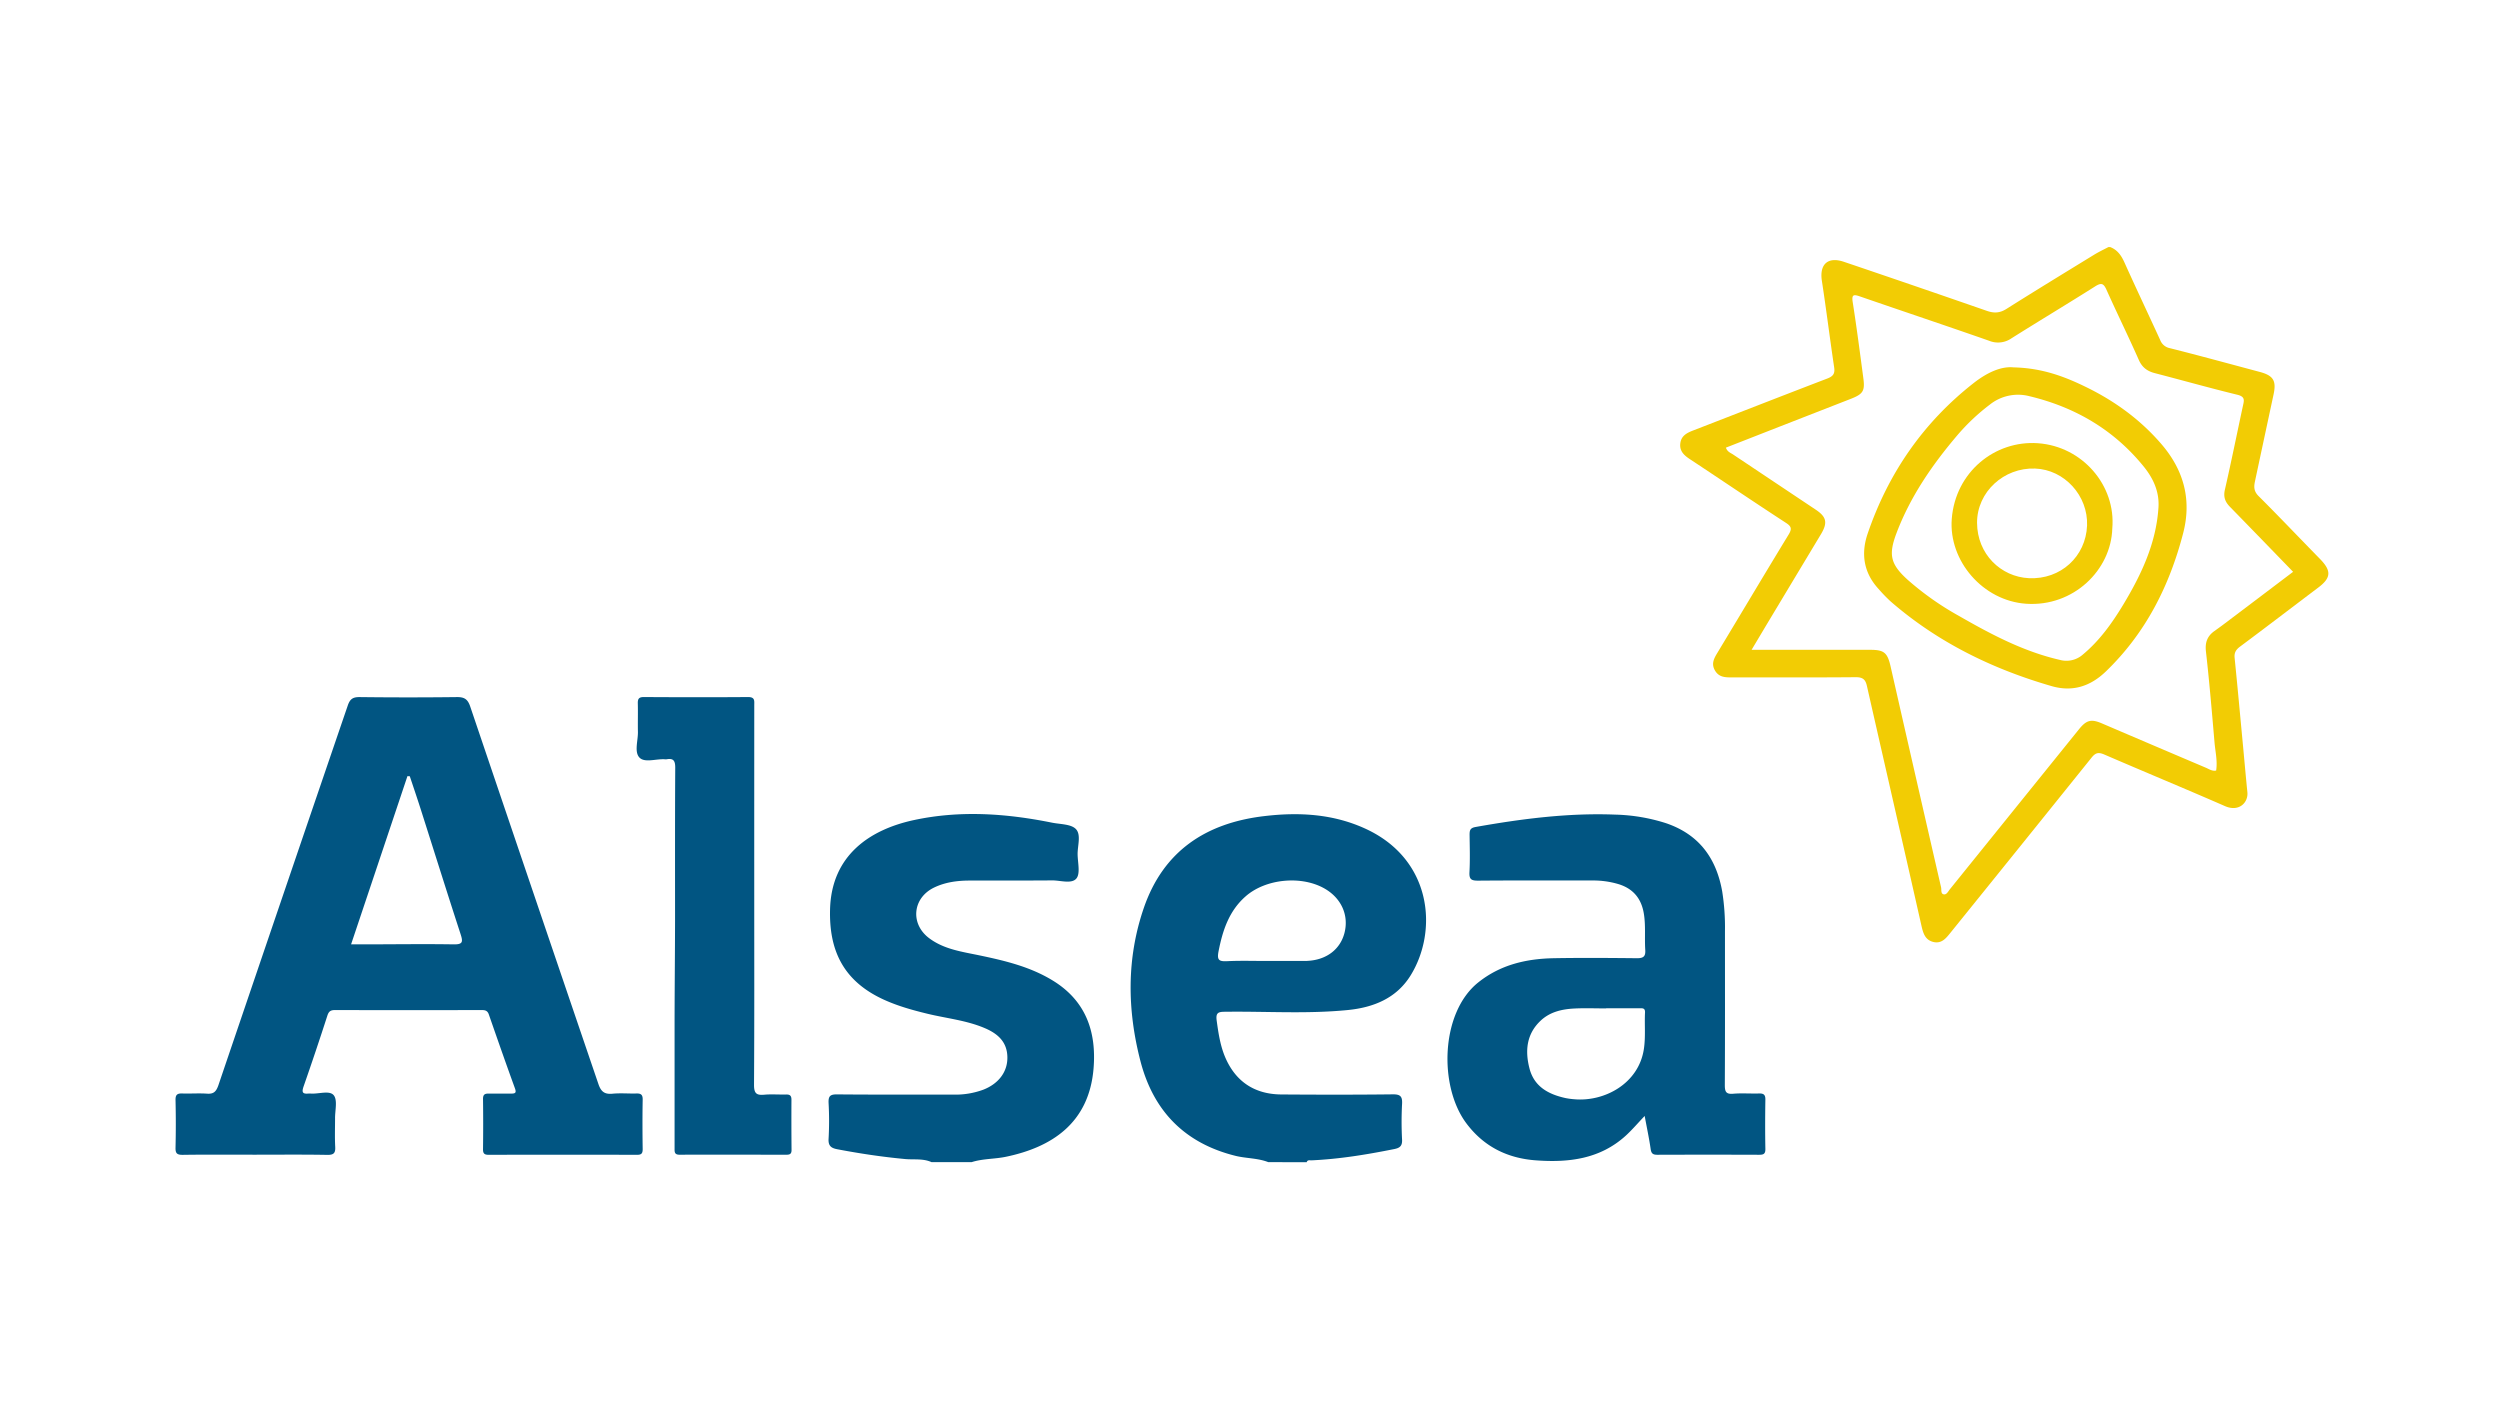 <svg id="Capa_1" data-name="Capa 1" xmlns="http://www.w3.org/2000/svg" viewBox="0 0 1366 768"><defs><style>.cls-1{fill:#f2cc04;}.cls-2{fill:#015582;}</style></defs><title>Alsea</title><path class="cls-1" d="M1267.6,305.37c-11.19-11.41-22.16-23-33.5-34.3-2.61-2.59-2.64-5-2-8q5.08-23.81,10.19-47.62c1.59-7.46-.16-10.27-7.62-12.25-16.33-4.35-32.63-8.83-49-12.95a7.07,7.07,0,0,1-5.33-4.44c-6.5-14.18-13.18-28.27-19.58-42.49-1.7-3.77-3.81-6.79-7.73-8.32h-1c-2.6,1.38-5.28,2.63-7.78,4.17-16,9.81-32,19.57-47.91,29.61-3.63,2.3-6.77,2.44-10.69,1.08q-39-13.56-78.09-26.79c-8.8-3-13.48,1.31-12.09,10.35,2.42,15.74,4.37,31.56,6.72,47.32.52,3.47-.61,4.89-3.78,6.1-24.46,9.36-48.84,18.92-73.27,28.37-3.39,1.31-6.47,2.87-7,6.93-.58,4.27,2,6.62,5.25,8.77,17.47,11.54,34.8,23.29,52.35,34.71,3.14,2,3.48,3.34,1.55,6.5-13.05,21.42-25.88,43-38.83,64.46-1.86,3.08-3.55,6-1.44,9.7s5.41,3.86,9.06,3.86c22.66-.05,45.32.09,68-.12,3.8,0,5.22,1.29,6,4.74,9.9,43.65,19.93,87.28,29.78,130.94.94,4.16,2,7.91,6.56,9s7-2.17,9.43-5.18q38.56-47.74,77-95.56c2.25-2.81,3.89-3,7-1.67,21.92,9.48,44,18.6,65.88,28.17,7.77,3.4,12.81-2.07,12.25-7.58-.84-8.27-1.56-16.55-2.34-24.83-1.53-16.21-3-32.42-4.64-48.62-.28-2.82.74-4.47,3-6.15,14.28-10.62,28.4-21.45,42.61-32.16C1273.8,315.71,1274,311.92,1267.6,305.37ZM1215.17,341c-1.72,1.3-3.48,2.56-5.24,3.82-3.87,2.77-5.16,6.21-4.6,11.18,1.87,16.52,3.26,33.09,4.68,49.65.44,5.1,1.7,10.18.89,15.38-2.21.45-3.91-.83-5.7-1.58q-28.4-12.06-56.77-24.21c-5.82-2.48-8.4-1.82-12.49,3.25q-35.26,43.69-70.51,87.38c-.92,1.14-1.74,3-3.24,2.82-1.89-.24-1.27-2.47-1.57-3.79q-13.88-60.36-27.6-120.75c-1.73-7.57-3.54-9.09-11.16-9.09-21.31,0-42.62,0-64.79,0,3.54-5.93,6.73-11.3,9.94-16.65q14-23.3,28-46.59c3.71-6.21,3-9.41-2.92-13.35q-22.6-15.08-45.19-30.17c-1.32-.88-3.06-1.38-3.88-3.7L972.9,232.9c12.82-5,25.65-10,38.46-15,6.64-2.61,7.7-4.3,6.77-11.27-1.84-13.82-3.63-27.66-5.79-41.43-.66-4.23.37-4.47,3.94-3.23,23.51,8.12,47.1,16,70.57,24.22a12.83,12.83,0,0,0,12.18-1.31c15.18-9.57,30.59-18.79,45.75-28.39,3.28-2.08,4.58-1.76,6.16,1.76,5.78,12.86,12,25.53,17.71,38.42,1.82,4.1,4.61,6.14,8.73,7.21,15.09,3.92,30.09,8.15,45.23,11.84,3.95,1,3.67,2.8,3,5.69-3.32,15.39-6.42,30.84-9.94,46.19-.91,4,.18,6.67,2.79,9.34,11.4,11.67,22.74,23.39,34.49,35.5C1240.23,322.07,1227.71,331.55,1215.17,341Z"/><path class="cls-1" d="M1139.46,211.31c-11.7-5.69-23.8-10.22-39.22-10.57-7.1-.73-14.88,3.12-21.77,8.51-27.58,21.59-46.71,49.29-58,82.38-3.73,11-2.16,21.35,6,30.2a84.22,84.22,0,0,0,6.6,6.82c25.67,22.28,55.43,36.83,87.89,46.23,11.51,3.34,21.25.12,29.69-8,21.7-20.91,34.73-46.67,42.22-75.51,4.76-18.33.35-34.52-11.88-48.72C1169.42,229.19,1155.33,219,1139.46,211.31Zm39.91,66.23C1178.06,297,1170,314,1160.19,330.3c-6.11,10.12-12.94,19.72-22.16,27.38a13.54,13.54,0,0,1-12.54,2.88c-20-4.59-37.82-14.09-55.38-24.17a159,159,0,0,1-27.65-19.5c-9.51-8.58-10.73-13.68-6.2-25.63,7.58-20,19.51-37.3,33.25-53.46a113,113,0,0,1,17.76-16.74,24.72,24.72,0,0,1,21.69-4.56c25,6,46.14,18.4,62.42,38.49C1176.62,261.48,1180,268.83,1179.37,277.54Z"/><path class="cls-1" d="M1113.55,242.18c-23.55-1.69-45.15,15.78-47.11,41.37-1.75,22.89,17,44.73,40.65,46.34,25.8,1.76,46.43-18.38,47.07-41.16C1156.19,265.24,1137.85,243.92,1113.55,242.18Zm26.82,45c-.68,16.92-14.42,29.56-31.76,28.74-15.32-.72-28.3-13.15-28.35-30.31,0-16.87,14.68-30.2,31.69-29.59C1128,256.59,1141,270.83,1140.37,287.18Z"/><path class="cls-2" d="M693,635c-5.7-2.23-11.86-2-17.73-3.4-27.86-6.84-45.08-24.49-52.16-51.92-7.22-27.92-7.59-56,1.84-83.49,10.64-31.06,33.79-46.41,65.54-50.23,19.27-2.32,38.18-1.29,56.06,7.07,36.1,16.88,39.14,55.72,24.25,79.87-7.77,12.6-20.4,17.63-34.52,19-22.26,2.2-44.61.63-66.91.93-3.75,0-5.16.56-4.57,4.85.86,6.27,1.77,12.46,4,18.4,5.44,14.19,16,21.81,31.2,21.93,20.33.16,40.66.18,61-.06,4.28-.05,5.31,1.22,5.09,5.28a183.6,183.6,0,0,0,0,19.48c.18,3.47-1.28,4.54-4.27,5.14-15,3-30,5.49-45.35,6.17-.91,0-2.06-.36-2.49,1Zm-1-109.93h21c.5,0,1,0,1.5-.06,10.33-.52,17.93-6.35,20.18-15.49,2.32-9.42-1.72-18.54-10.53-23.78-12.65-7.52-32.42-5.73-43.51,4-9.14,8-12.61,18.69-14.85,30.19-.94,4.85.51,5.44,4.72,5.26C677.65,524.84,684.82,525.07,692,525.07Z"/><path class="cls-2" d="M509,635c-4.62-2.11-9.65-1.25-14.45-1.7-12.43-1.15-24.72-3-37-5.34-3.34-.63-5.07-1.79-4.81-5.75a175.57,175.57,0,0,0,0-19.49c-.17-3.64.72-4.79,4.6-4.75,21.16.21,42.33.08,63.5.12a44,44,0,0,0,16.59-2.74c8.25-3.28,13.13-9.74,13-17.66-.09-8.33-5.18-12.85-12.25-15.88-10-4.29-20.83-5.34-31.28-7.86-8.24-2-16.37-4.25-24.11-7.8-22.67-10.41-29.79-27.65-29.25-49.21.74-29.67,21.86-43.74,46-48.89,25.17-5.37,50.26-3.6,75.26,1.45,4.53.92,10.48.73,13.11,3.55,2.94,3.15.78,9.21.9,14,.11,4.47,1.54,10.39-.71,13-2.63,3.09-8.74.94-13.32,1-15,.14-30,0-45,.09-6.67,0-13.28.87-19.4,3.82-11.74,5.67-13.17,19.78-2.71,27.65,8.11,6.11,18,7.41,27.53,9.41,13.83,2.9,27.56,6.16,39.82,13.62,18.16,11,24.16,27.87,22.5,48.13-2.48,30.24-23.29,43.14-47.79,48.27-6.24,1.31-12.7,1-18.81,2.95Z"/><path class="cls-2" d="M139.27,630.93c-13.16,0-26.33-.11-39.49.08-3.14,0-3.94-.88-3.87-3.92q.3-13,0-26c-.07-3,1-3.7,3.72-3.61,4.49.15,9-.21,13.49.1,3.68.26,5-1.15,6.22-4.62Q154.55,489.22,190,385.55c1.24-3.66,2.85-4.71,6.6-4.66q26.49.32,53,0c4.19-.06,6,1.19,7.35,5.22q34.88,103.11,70,206.14c1.44,4.27,3.39,5.77,7.76,5.35s8.66,0,13-.12c2.51-.08,3.5.66,3.45,3.37-.16,9-.13,18,0,27,0,2.36-.66,3.15-3.09,3.14q-40.49-.11-81,0c-2.36,0-3.18-.66-3.15-3.08q.18-13.74,0-27.49c0-2.26.9-2.9,2.93-2.88,4.16.05,8.33,0,12.5,0,2.28,0,2.88-.49,2-2.91-4.86-13.39-9.57-26.84-14.24-40.3-.67-1.94-1.78-2.43-3.7-2.43q-40.24.07-80.48,0c-2.46,0-3.36.88-4.1,3.18q-6.27,19.43-13,38.71c-1,3-.51,4,2.59,3.74a9.69,9.69,0,0,1,1.5,0c4.29.28,10.16-1.88,12.44.93,2.15,2.65.68,8.28.72,12.6,0,5.17-.2,10.34.08,15.49.19,3.42-.72,4.54-4.33,4.48C165.6,630.79,152.43,630.93,139.27,630.93ZM191.83,516h6c16.65,0,33.31-.27,50,0,5.08.09,5.21-1.34,3.85-5.54-7.44-22.84-14.61-45.76-21.91-68.64-1.89-5.92-3.9-11.79-5.86-17.68l-1.28-.06Z"/><path class="cls-2" d="M898.65,609.76c-3.83,4-6.84,7.56-10.24,10.68C874.28,633.37,857,635.36,839,634c-15.47-1.17-28.32-7.55-37.81-20.26-15.13-20.26-14.07-60.42,6.47-76.89,12.16-9.75,26.32-13,41.39-13.28s30.33-.15,45.49,0c3.53,0,4.66-1.07,4.43-4.54-.43-6.63.32-13.28-.79-19.93-1.38-8.27-5.92-13.57-13.79-16a48.14,48.14,0,0,0-14.26-2c-20.83,0-41.66-.09-62.49.09-3.6,0-4.94-.65-4.73-4.56.37-6.81.16-13.66.07-20.49,0-2.45.3-3.75,3.3-4.28,25.26-4.48,50.61-7.77,76.33-6.75a98.3,98.3,0,0,1,27.87,4.74C928.38,456,937.76,468.9,941,487a125.61,125.61,0,0,1,1.52,21.87c0,28,.07,56-.08,84,0,3.62.63,5.1,4.6,4.75,4.63-.4,9.33,0,14-.14,2.47-.08,3.6.54,3.56,3.3-.14,9-.17,18,0,27,.06,2.92-1.21,3.2-3.57,3.19q-27.74-.1-55.49,0c-2.58,0-3.31-.84-3.65-3.33C901.07,621.93,899.85,616.26,898.65,609.76Zm-21.07-58.83V551c-5.82,0-11.65-.24-17.46.06-6.71.35-13.22,1.84-18.31,6.63-7.77,7.31-8.59,16.52-6.09,26.16,2.58,9.9,10.32,14.06,19.57,16.11a39.14,39.14,0,0,0,4.93.67c16.15,1.46,35.15-8.32,38-27.5,1-6.64.28-13.27.62-19.9.14-2.71-1.74-2.3-3.35-2.31C889.55,550.92,883.56,550.93,877.58,550.93Z"/><path class="cls-2" d="M412.12,489.35c0,34.49.1,69-.12,103.47,0,4.59,1.32,5.72,5.56,5.33,4-.37,8,0,12-.11,2.17-.06,2.9.76,2.89,2.89q-.08,13.75.05,27.49c0,2-.87,2.52-2.72,2.52-19.49,0-39-.07-58.48,0-2.87,0-2.71-1.63-2.71-3.53,0-22.16,0-44.32,0-66.48,0-19.49.23-39,.26-58.47,0-27.66-.07-55.32.1-83,0-3.75-.94-5.26-4.68-4.59a4.12,4.12,0,0,1-1,0c-4.78-.33-11.09,2.1-13.93-1s-.68-9.23-.78-14c-.11-5.16.08-10.33-.06-15.49-.07-2.48.55-3.52,3.3-3.51,19,.11,38,.15,57,0,3.8,0,3.33,2.11,3.33,4.47Q412.11,437.36,412.12,489.35Z"/></svg>